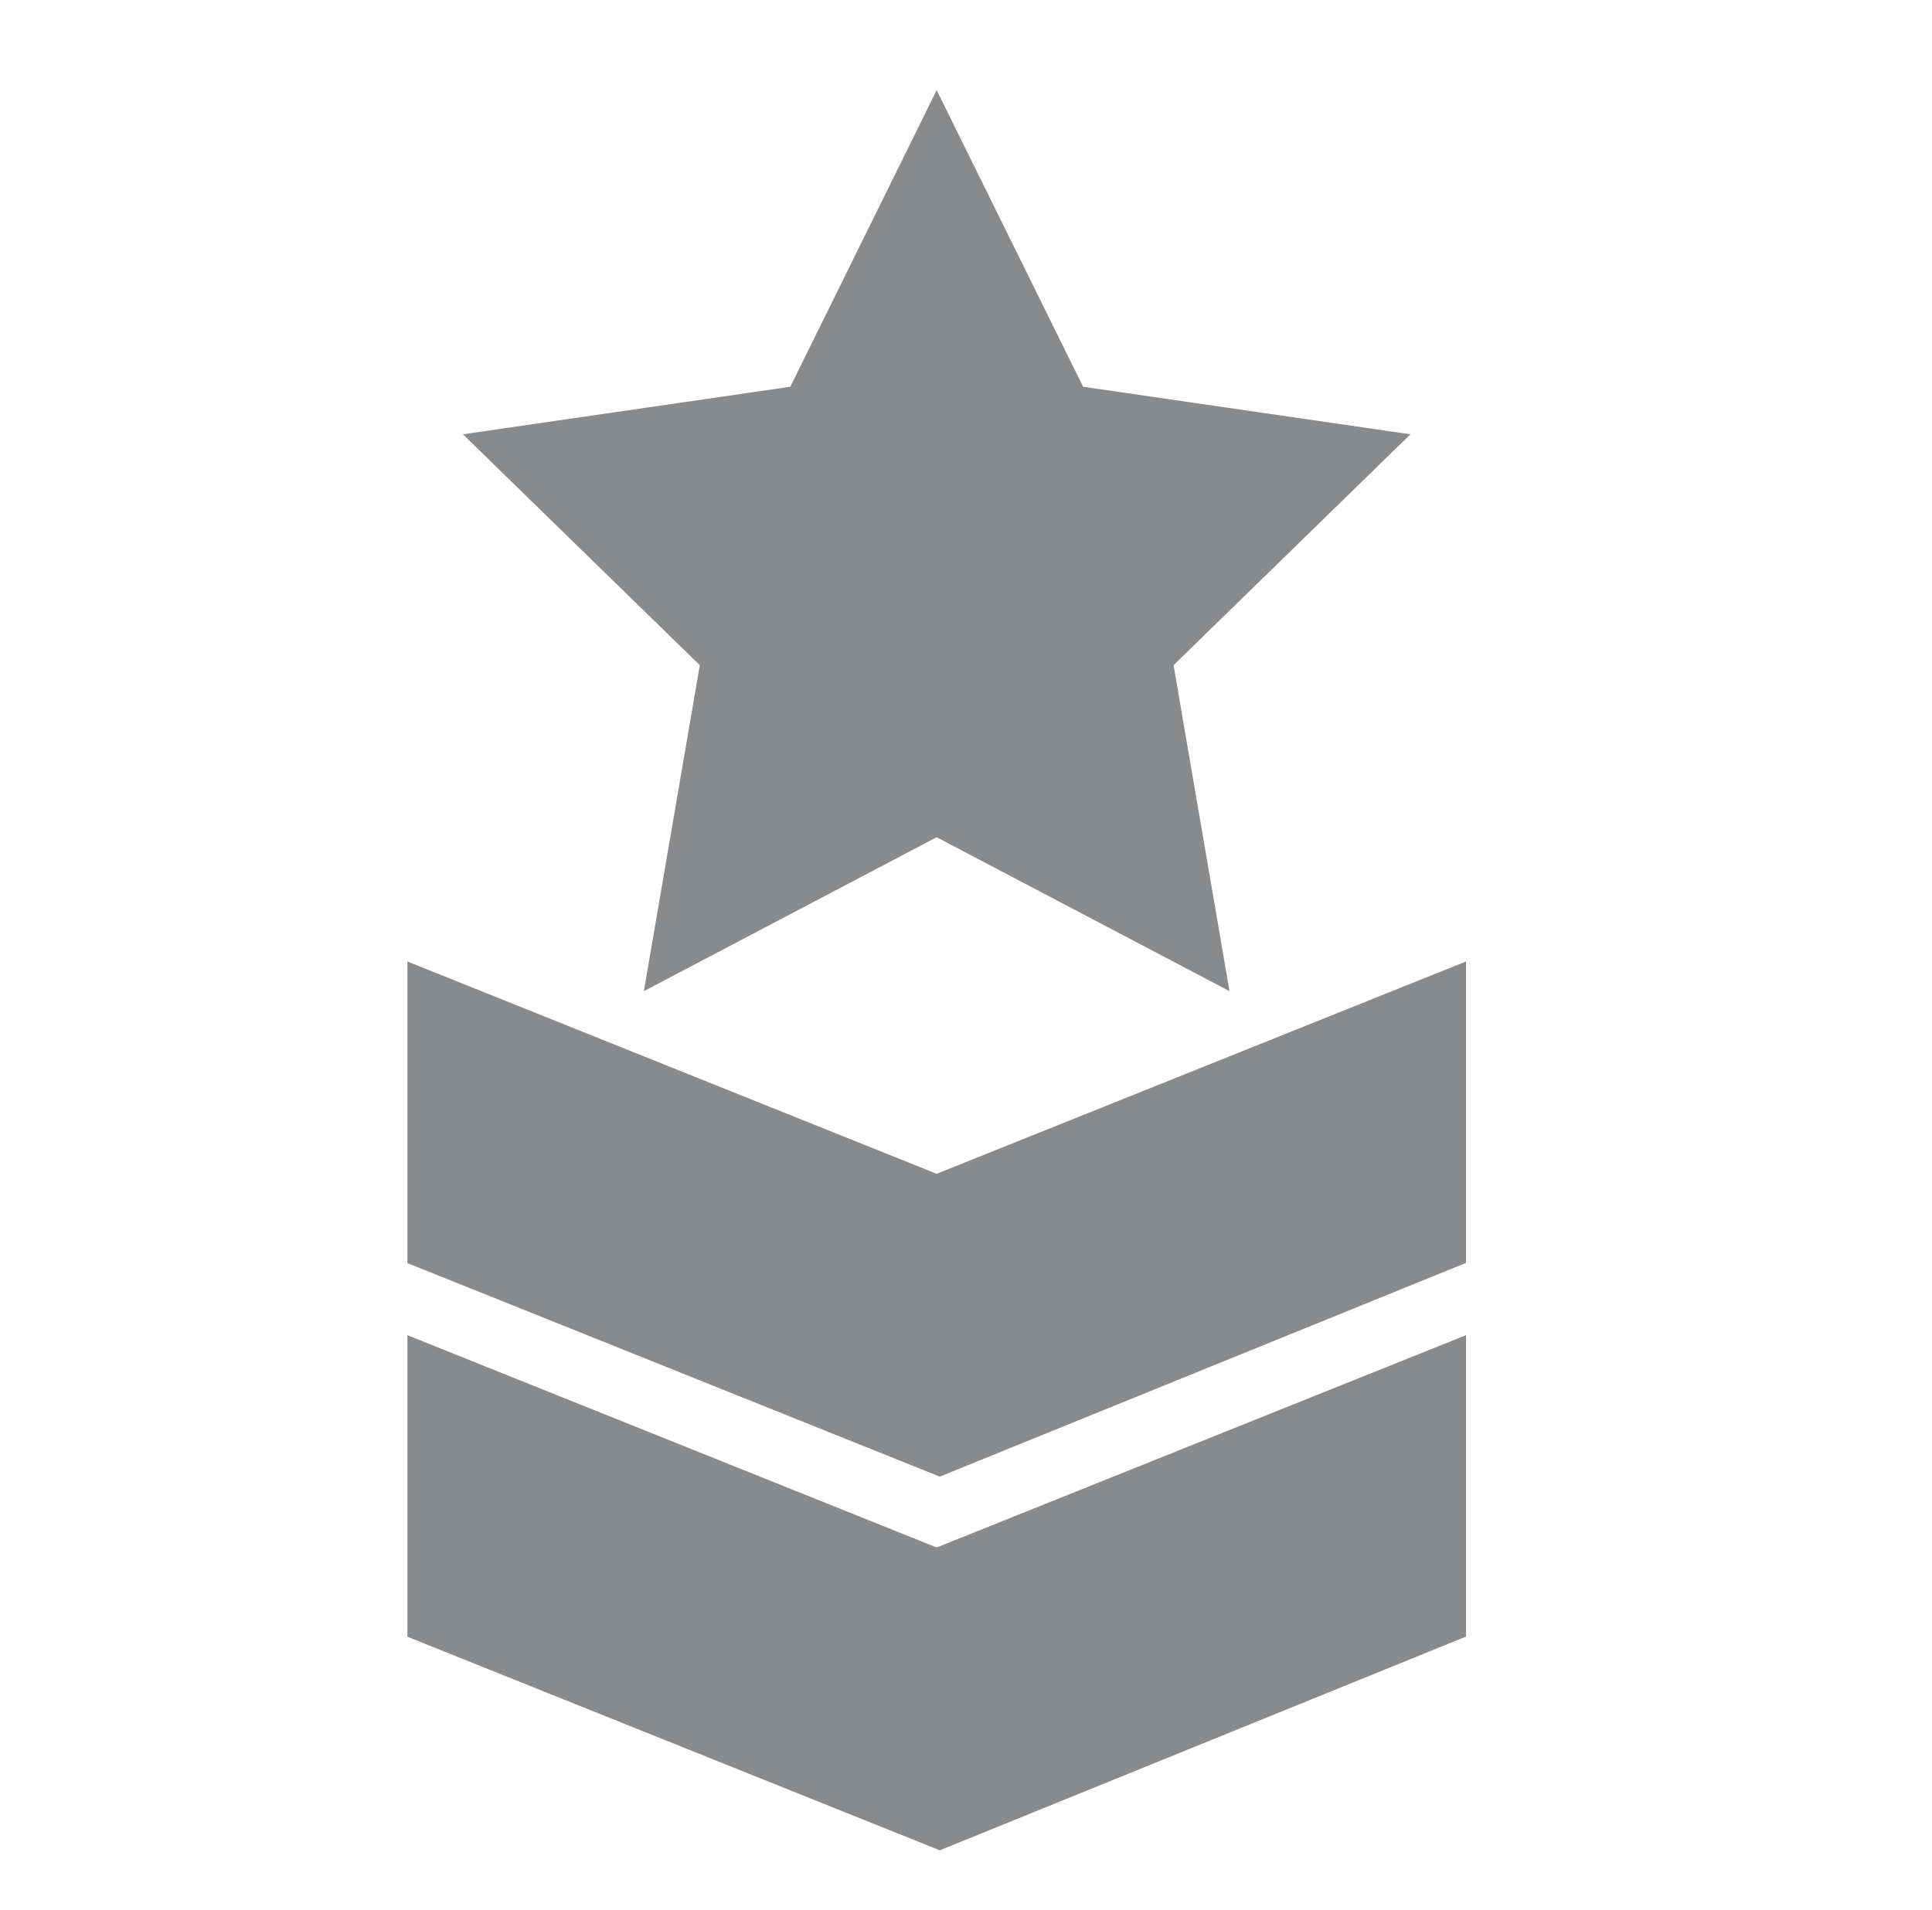 <?xml version="1.0" encoding="utf-8"?>
<!-- Generator: Adobe Illustrator 16.0.0, SVG Export Plug-In . SVG Version: 6.00 Build 0)  -->
<!DOCTYPE svg PUBLIC "-//W3C//DTD SVG 1.1//EN" "http://www.w3.org/Graphics/SVG/1.1/DTD/svg11.dtd">
<svg version="1.1" id="Layer_1" xmlns="http://www.w3.org/2000/svg" xmlns:xlink="http://www.w3.org/1999/xlink" x="0px" y="0px"
	 width="51.469px" height="50.9px" viewBox="0 0 51.469 50.9" enable-background="new 0 0 51.469 50.9" xml:space="preserve">
<g id="Rank">
	<g>
		<g>
			<polygon fill="#898A8C" points="37.574,11.572 28.854,10.305 24.953,2.402 21.054,10.305 12.332,11.572 18.643,17.724 
				17.153,26.409 24.953,22.308 32.754,26.409 31.264,17.724 			"/>
		</g>
	</g>
	<g>
		<g>
			<polygon fill="#898A8C" points="24.953,31.276 10.853,25.619 10.853,33.655 25.036,39.345 39.055,33.65 39.055,25.619 			"/>
		</g>
	</g>
	<g>
		<g>
			<polygon fill="#898A8C" points="24.953,41.233 10.853,35.576 10.853,43.611 25.036,49.302 39.055,43.607 39.055,35.576 			"/>
		</g>
	</g>
</g>
</svg>
